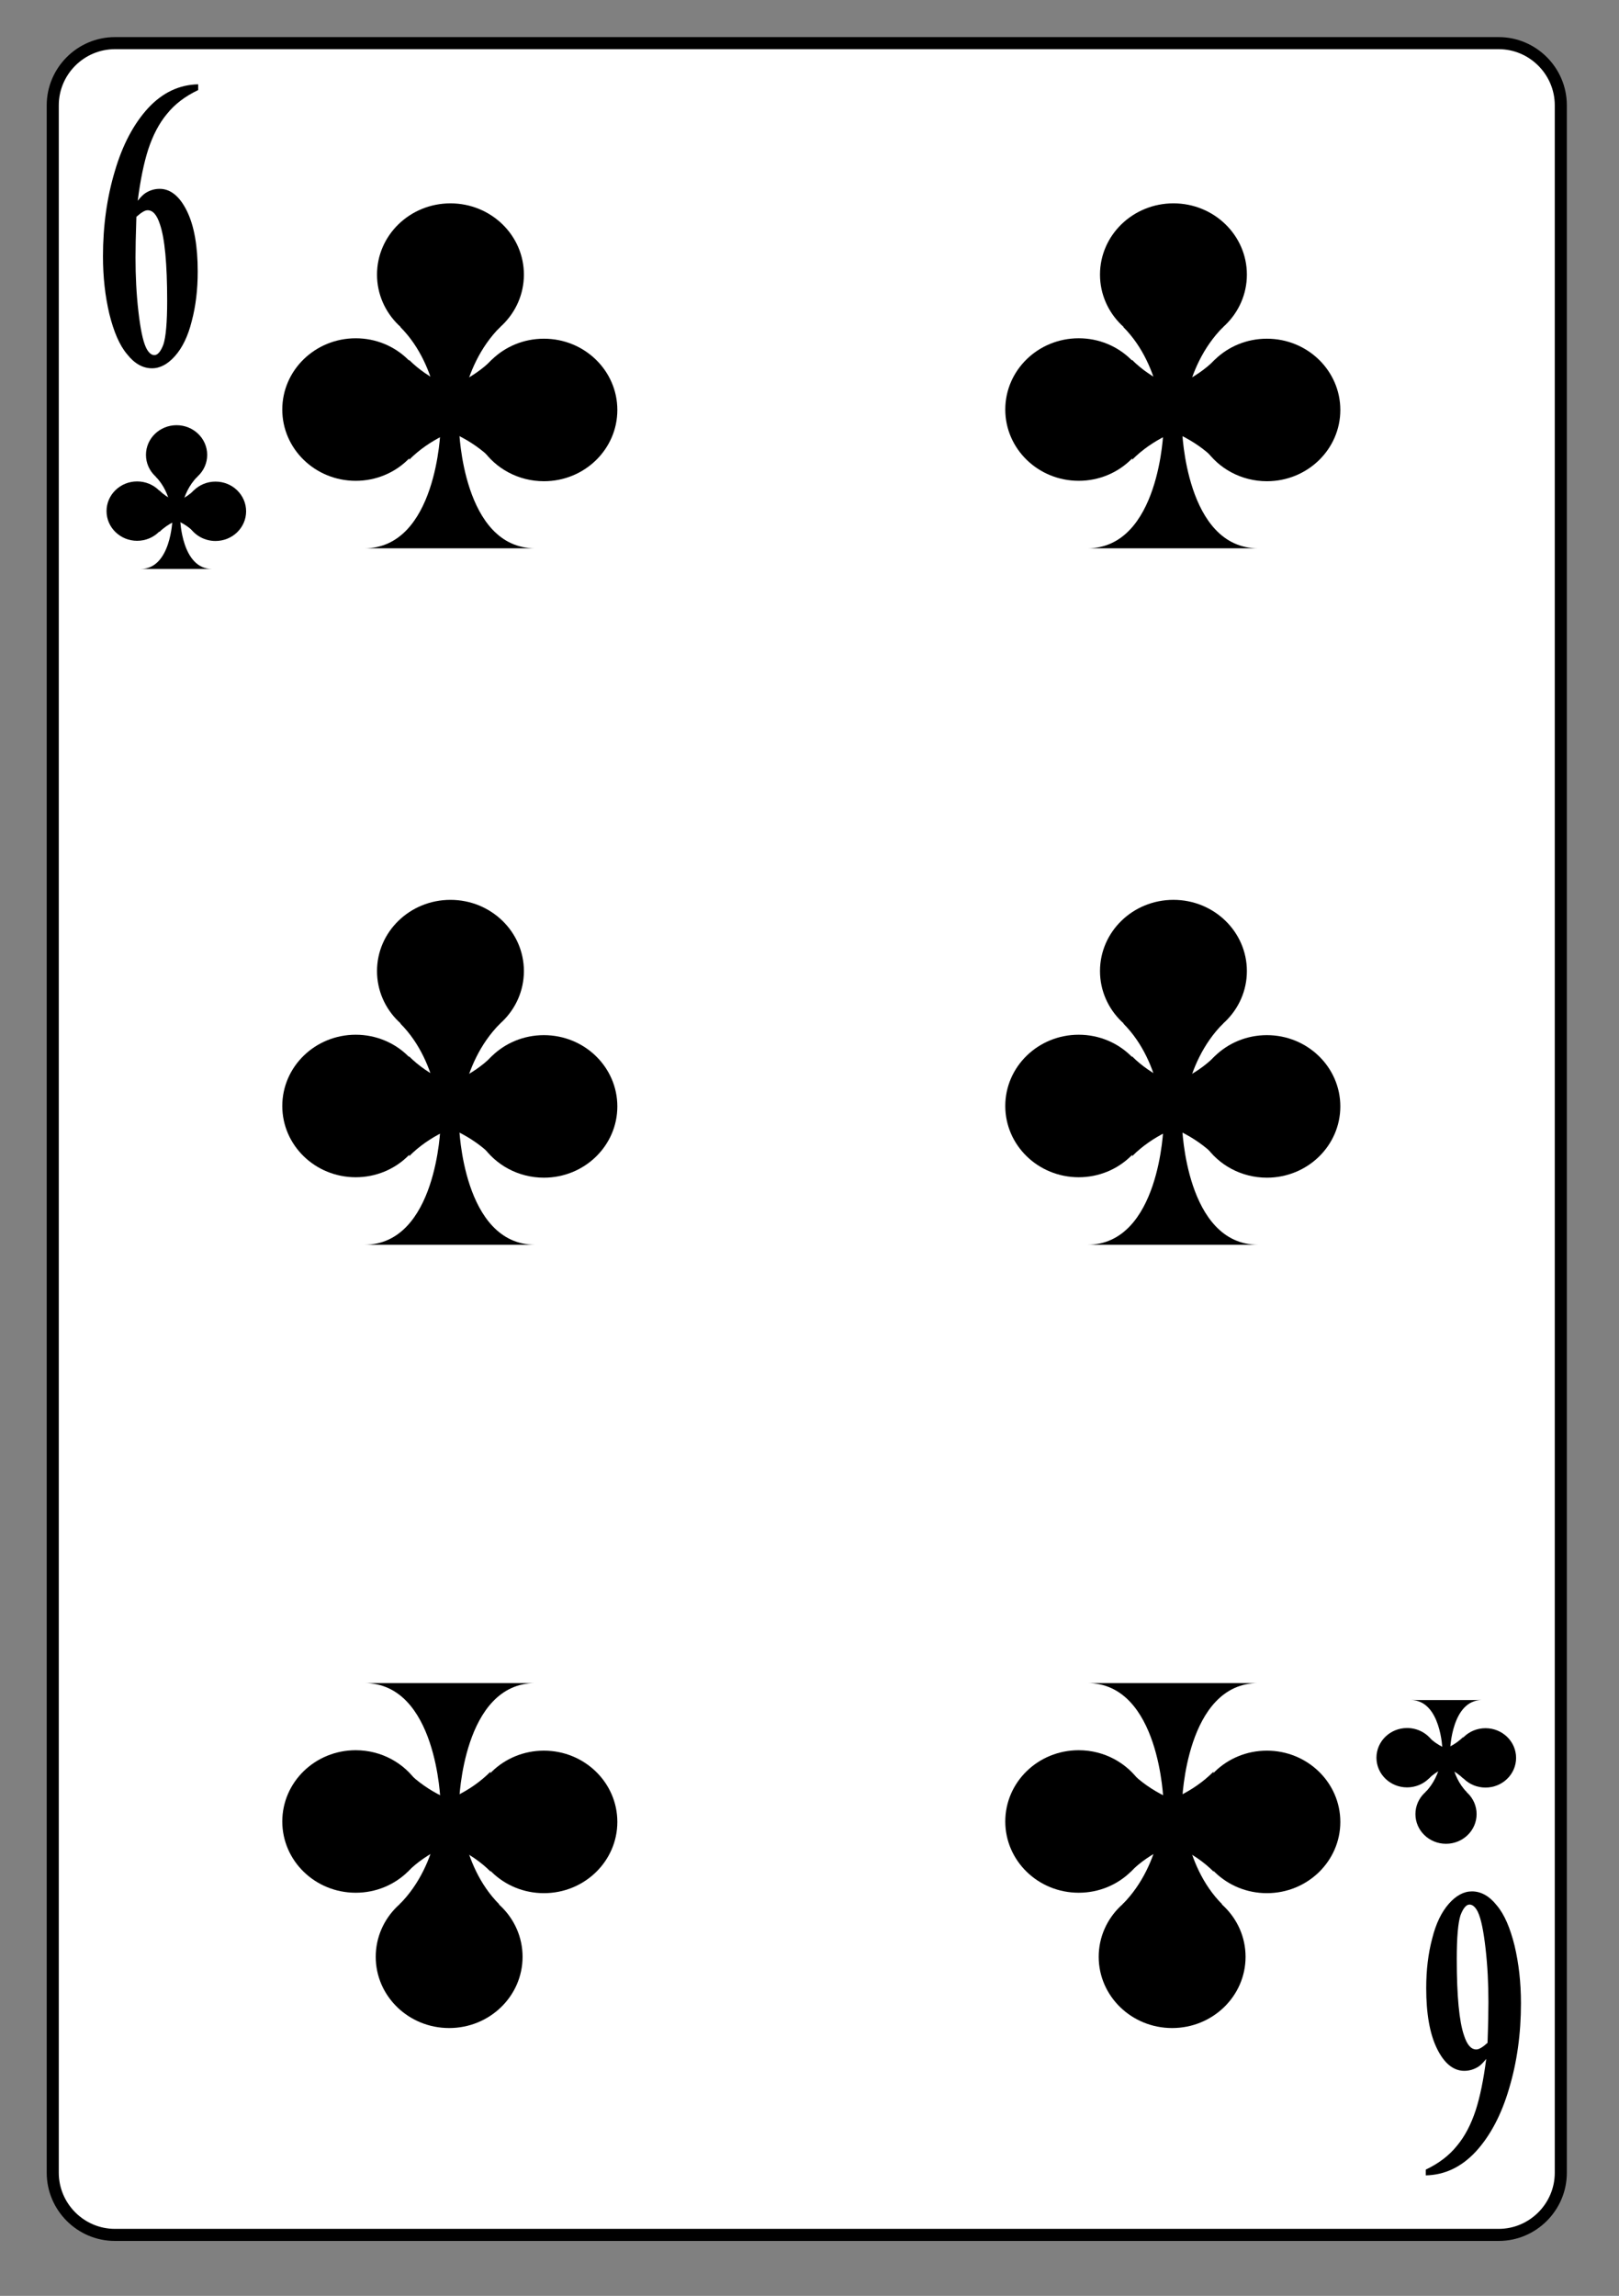 <?xml version="1.0" encoding="UTF-8" standalone="no"?>
<!DOCTYPE svg PUBLIC "-//W3C//DTD SVG 1.1//EN" "http://www.w3.org/Graphics/SVG/1.1/DTD/svg11.dtd">
<svg width="100%" height="100%" viewBox="0 0 134 190" version="1.1" xmlns="http://www.w3.org/2000/svg" xmlns:xlink="http://www.w3.org/1999/xlink" xml:space="preserve" xmlns:serif="http://www.serif.com/" style="fill-rule:evenodd;clip-rule:evenodd;">
    <rect x="0" y="0" width="134" height="190" fill="#808080" stroke="none"/>
    <g transform="matrix(1,0,0,1,-679,-965)">
        <g id="kreuzsechs" transform="matrix(1.023,0,0,0.854,679.73,140.12)">
            <rect x="0" y="965.48" width="129.704" height="221.683" style="fill:none;"/>
            <g id="kreuzsechs1" serif:id="kreuzsechs" transform="matrix(0.977,0,0,1.17,-610.318,969.241)">
                <g transform="matrix(1,0,0,-1,0,182.973)">
                    <path d="M628.324,5.868C628.324,3.035 630.641,0.719 633.473,0.719L748.063,0.719C750.891,0.719 753.207,3.035 753.207,5.868L753.207,177.106C753.207,179.938 750.891,182.254 748.063,182.254L633.473,182.254C630.641,182.254 628.324,179.938 628.324,177.106L628.324,5.868Z" style="fill:white;fill-rule:nonzero;stroke:black;stroke-width:1px;"/>
                </g>
                <g transform="matrix(0,-1,1,0,603.756,673.4)">
                    <ellipse cx="638.578" cy="34.822" rx="2.459" ry="2.535"/>
                </g>
                <g transform="matrix(0,-1,1,0,595.832,674.79)">
                    <ellipse cx="635.311" cy="39.479" rx="2.459" ry="2.533"/>
                </g>
                <g transform="matrix(1,0,0,-1,0,78.988)">
                    <path d="M639.27,39.492C639.27,39 639.418,38.535 639.68,38.144C640.129,37.476 640.918,37.035 641.801,37.035C643.203,37.035 644.336,38.136 644.336,39.492C644.336,40.851 643.203,41.953 641.801,41.953C640.402,41.953 639.27,40.851 639.27,39.492Z" style="fill-rule:nonzero;"/>
                </g>
                <g transform="matrix(1,0,0,-1,0,84.461)">
                    <path d="M635.602,40.191C636.855,40.191 637.516,41.211 637.859,42.231C638.203,43.25 638.234,44.27 638.234,44.27L638.879,44.27C638.879,44.27 639,40.199 641.504,40.191L635.602,40.191Z" style="fill-rule:nonzero;"/>
                </g>
                <g transform="matrix(1,0,0,-1,0,76.828)">
                    <path d="M640.297,40.199C638.871,38.773 638.871,36.637 638.871,36.637L638.234,36.629C638.234,36.629 638.234,38.808 636.848,40.199" style="fill-rule:nonzero;"/>
                </g>
                <g transform="matrix(1,0,0,-1,0,78.957)">
                    <path d="M640.012,37.754C638.586,39.176 636.449,39.176 636.449,39.176L636.449,39.816C636.449,39.816 638.633,39.816 640.02,41.203" style="fill-rule:nonzero;"/>
                </g>
                <g transform="matrix(1,0,0,-1,0,78.973)">
                    <path d="M637.152,37.762C638.578,39.188 640.715,39.188 640.715,39.188L640.715,39.825C640.715,39.825 638.535,39.825 637.148,41.211" style="fill-rule:nonzero;"/>
                </g>
                <g transform="matrix(0,1,-1,0,891.101,-596.301)">
                    <ellipse cx="743.701" cy="147.4" rx="2.459" ry="2.533"/>
                </g>
                <g transform="matrix(0,1,-1,0,889.715,-604.227)">
                    <ellipse cx="746.971" cy="142.744" rx="2.459" ry="2.533"/>
                </g>
                <g transform="matrix(1,0,0,-1,0,285.458)">
                    <path d="M743.012,142.728C743.012,143.224 742.859,143.688 742.598,144.079C742.148,144.747 741.363,145.188 740.477,145.188C739.074,145.188 737.941,144.087 737.941,142.728C737.941,141.372 739.074,140.27 740.477,140.27C741.879,140.27 743.012,141.372 743.012,142.728Z" style="fill-rule:nonzero;"/>
                </g>
                <g transform="matrix(1,0,0,-1,0,279.984)">
                    <path d="M746.676,142.031C745.426,142.031 744.766,141.011 744.422,139.992C744.074,138.972 744.047,137.953 744.047,137.953L743.402,137.953C743.402,137.953 743.281,142.023 740.777,142.031L746.676,142.031Z" style="fill-rule:nonzero;"/>
                </g>
                <g transform="matrix(1,0,0,-1,0,287.617)">
                    <path d="M741.984,142.023C743.41,143.449 743.41,145.586 743.41,145.586L744.047,145.594C744.047,145.594 744.047,143.41 745.434,142.023" style="fill-rule:nonzero;"/>
                </g>
                <g transform="matrix(1,0,0,-1,0,285.489)">
                    <path d="M742.27,144.469C743.695,143.044 745.832,143.044 745.832,143.044L745.832,142.407C745.832,142.407 743.648,142.407 742.262,141.02" style="fill-rule:nonzero;"/>
                </g>
                <g transform="matrix(1,0,0,-1,0,285.473)">
                    <path d="M745.125,144.461C743.699,143.035 741.562,143.035 741.562,143.035L741.562,142.399C741.562,142.399 743.746,142.399 745.133,141.012" style="fill-rule:nonzero;"/>
                </g>
                <g transform="matrix(0,-1,1,0,641.368,681.149)">
                    <ellipse cx="661.258" cy="19.89" rx="5.902" ry="6.082"/>
                </g>
                <g transform="matrix(0,-1,1,0,622.347,684.481)">
                    <ellipse cx="653.414" cy="31.066" rx="5.903" ry="6.082"/>
                </g>
                <g transform="matrix(1,0,0,-1,0,62.203)">
                    <path d="M662.914,31.101C662.914,29.914 663.273,28.797 663.902,27.863C664.984,26.262 666.871,25.199 668.996,25.199C672.359,25.199 675.078,27.844 675.078,31.101C675.078,34.359 672.359,37.004 668.996,37.004C665.629,37.004 662.914,34.359 662.914,31.101Z" style="fill-rule:nonzero;"/>
                </g>
                <g transform="matrix(1,0,0,-1,0,75.335)">
                    <path d="M654.113,32.773C657.121,32.773 658.703,35.218 659.531,37.667C660.359,40.112 660.43,42.562 660.43,42.562L661.977,42.562C661.977,42.562 662.266,32.788 668.277,32.773L654.113,32.773Z" style="fill-rule:nonzero;"/>
                </g>
                <g transform="matrix(1,0,0,-1,0,57.02)">
                    <path d="M665.379,32.793C661.961,29.372 661.961,24.247 661.961,24.247L660.43,24.227C660.43,24.227 660.43,29.461 657.102,32.793" style="fill-rule:nonzero;"/>
                </g>
                <g transform="matrix(1,0,0,-1,0,62.129)">
                    <path d="M664.695,26.926C661.277,30.344 656.148,30.344 656.148,30.344L656.148,31.875C656.148,31.875 661.383,31.875 664.715,35.203" style="fill-rule:nonzero;"/>
                </g>
                <g transform="matrix(1,0,0,-1,0,62.168)">
                    <path d="M657.84,26.945C661.258,30.363 666.387,30.363 666.387,30.363L666.387,31.895C666.387,31.895 661.148,31.895 657.82,35.223" style="fill-rule:nonzero;"/>
                </g>
                <g transform="matrix(0,-1,1,0,583.682,738.835)">
                    <ellipse cx="661.258" cy="77.576" rx="5.9" ry="6.082"/>
                </g>
                <g transform="matrix(0,-1,1,0,564.664,742.164)">
                    <ellipse cx="653.414" cy="88.75" rx="5.902" ry="6.082"/>
                </g>
                <g transform="matrix(1,0,0,-1,0,177.571)">
                    <path d="M662.914,88.786C662.914,87.598 663.273,86.481 663.902,85.548C664.984,83.946 666.871,82.883 668.996,82.883C672.359,82.883 675.078,85.528 675.078,88.786C675.078,92.04 672.359,94.688 668.996,94.688C665.629,94.688 662.914,92.04 662.914,88.786Z" style="fill-rule:nonzero;"/>
                </g>
                <g transform="matrix(1,0,0,-1,0,190.707)">
                    <path d="M654.113,90.461C657.121,90.461 658.703,92.906 659.531,95.352C660.359,97.801 660.43,100.246 660.43,100.246L661.977,100.246C661.977,100.246 662.266,90.477 668.277,90.461L654.113,90.461Z" style="fill-rule:nonzero;"/>
                </g>
                <g transform="matrix(1,0,0,-1,0,172.391)">
                    <path d="M665.379,90.477C661.961,87.059 661.961,81.93 661.961,81.93L660.43,81.914C660.43,81.914 660.43,87.149 657.102,90.477" style="fill-rule:nonzero;"/>
                </g>
                <g transform="matrix(1,0,0,-1,0,177.5)">
                    <path d="M664.695,84.613C661.277,88.031 656.148,88.031 656.148,88.031L656.148,89.559C656.148,89.559 661.383,89.559 664.715,92.887" style="fill-rule:nonzero;"/>
                </g>
                <g transform="matrix(1,0,0,-1,0,177.535)">
                    <path d="M657.84,84.629C661.258,88.047 666.387,88.047 666.387,88.047L666.387,89.578C666.387,89.578 661.148,89.578 657.82,92.906" style="fill-rule:nonzero;"/>
                </g>
                <g transform="matrix(0,1,-1,0,820.371,-501.93)">
                    <ellipse cx="661.15" cy="159.221" rx="5.9" ry="6.08"/>
                </g>
                <g transform="matrix(0,1,-1,0,817.043,-520.949)">
                    <ellipse cx="668.996" cy="148.047" rx="5.902" ry="6.082"/>
                </g>
                <g transform="matrix(1,0,0,-1,0,296.023)">
                    <path d="M659.496,148.011C659.496,149.199 659.137,150.316 658.504,151.25C657.426,152.851 655.535,153.914 653.414,153.914C650.047,153.914 647.332,151.269 647.332,148.011C647.332,144.757 650.047,142.109 653.414,142.109C656.777,142.109 659.496,144.757 659.496,148.011Z" style="fill-rule:nonzero;"/>
                </g>
                <g transform="matrix(1,0,0,-1,0,282.883)">
                    <path d="M668.293,146.336C665.289,146.336 663.707,143.887 662.879,141.442C662.051,138.992 661.977,136.547 661.977,136.547L660.43,136.547C660.43,136.547 660.145,146.317 654.133,146.336L668.293,146.336Z" style="fill-rule:nonzero;"/>
                </g>
                <g transform="matrix(1,0,0,-1,0,301.203)">
                    <path d="M657.031,146.32C660.449,149.738 660.449,154.867 660.449,154.867L661.977,154.883C661.977,154.883 661.977,149.648 665.309,146.32" style="fill-rule:nonzero;"/>
                </g>
                <g transform="matrix(1,0,0,-1,0,296.09)">
                    <path d="M657.715,152.184C661.133,148.762 666.262,148.762 666.262,148.762L666.262,147.235C666.262,147.235 661.023,147.235 657.695,143.906" style="fill-rule:nonzero;"/>
                </g>
                <g transform="matrix(1,0,0,-1,0,296.059)">
                    <path d="M664.57,152.168C661.148,148.75 656.023,148.75 656.023,148.75L656.023,147.219C656.023,147.219 661.258,147.219 664.586,143.891" style="fill-rule:nonzero;"/>
                </g>
                <g transform="matrix(0,-1,1,0,701.238,741.019)">
                    <ellipse cx="721.129" cy="19.891" rx="5.902" ry="6.082"/>
                </g>
                <g transform="matrix(0,-1,1,0,682.218,744.351)">
                    <ellipse cx="713.285" cy="31.067" rx="5.903" ry="6.082"/>
                </g>
                <g transform="matrix(1,0,0,-1,0,62.203)">
                    <path d="M722.785,31.101C722.785,29.914 723.145,28.797 723.773,27.863C724.855,26.262 726.742,25.199 728.867,25.199C732.23,25.199 734.949,27.844 734.949,31.101C734.949,34.359 732.23,37.004 728.867,37.004C725.5,37.004 722.785,34.359 722.785,31.101Z" style="fill-rule:nonzero;"/>
                </g>
                <g transform="matrix(1,0,0,-1,0,75.335)">
                    <path d="M713.984,32.773C716.992,32.773 718.574,35.218 719.402,37.667C720.23,40.112 720.301,42.562 720.301,42.562L721.848,42.562C721.848,42.562 722.137,32.788 728.148,32.773L713.984,32.773Z" style="fill-rule:nonzero;"/>
                </g>
                <g transform="matrix(1,0,0,-1,0,57.02)">
                    <path d="M725.25,32.793C721.832,29.372 721.832,24.247 721.832,24.247L720.301,24.227C720.301,24.227 720.301,29.461 716.973,32.793" style="fill-rule:nonzero;"/>
                </g>
                <g transform="matrix(1,0,0,-1,0,62.129)">
                    <path d="M724.566,26.926C721.148,30.344 716.02,30.344 716.02,30.344L716.02,31.875C716.02,31.875 721.254,31.875 724.582,35.203" style="fill-rule:nonzero;"/>
                </g>
                <g transform="matrix(1,0,0,-1,0,62.168)">
                    <path d="M717.711,26.945C721.129,30.363 726.258,30.363 726.258,30.363L726.258,31.895C726.258,31.895 721.02,31.895 717.691,35.223" style="fill-rule:nonzero;"/>
                </g>
                <g transform="matrix(0,-1,1,0,643.552,798.705)">
                    <ellipse cx="721.129" cy="77.577" rx="5.9" ry="6.082"/>
                </g>
                <g transform="matrix(0,-1,1,0,624.535,802.035)">
                    <ellipse cx="713.285" cy="88.75" rx="5.902" ry="6.082"/>
                </g>
                <g transform="matrix(1,0,0,-1,0,177.571)">
                    <path d="M722.785,88.786C722.785,87.598 723.145,86.481 723.773,85.548C724.855,83.946 726.742,82.883 728.867,82.883C732.23,82.883 734.949,85.528 734.949,88.786C734.949,92.04 732.23,94.688 728.867,94.688C725.5,94.688 722.785,92.04 722.785,88.786Z" style="fill-rule:nonzero;"/>
                </g>
                <g transform="matrix(1,0,0,-1,0,190.707)">
                    <path d="M713.984,90.461C716.992,90.461 718.574,92.906 719.402,95.352C720.23,97.801 720.301,100.246 720.301,100.246L721.848,100.246C721.848,100.246 722.137,90.477 728.148,90.461L713.984,90.461Z" style="fill-rule:nonzero;"/>
                </g>
                <g transform="matrix(1,0,0,-1,0,172.391)">
                    <path d="M725.25,90.477C721.832,87.059 721.832,81.93 721.832,81.93L720.301,81.914C720.301,81.914 720.301,87.149 716.973,90.477" style="fill-rule:nonzero;"/>
                </g>
                <g transform="matrix(1,0,0,-1,0,177.5)">
                    <path d="M724.566,84.613C721.148,88.031 716.02,88.031 716.02,88.031L716.02,89.559C716.02,89.559 721.254,89.559 724.582,92.887" style="fill-rule:nonzero;"/>
                </g>
                <g transform="matrix(1,0,0,-1,0,177.535)">
                    <path d="M717.711,84.629C721.129,88.047 726.258,88.047 726.258,88.047L726.258,89.578C726.258,89.578 721.02,89.578 717.691,92.906" style="fill-rule:nonzero;"/>
                </g>
                <g transform="matrix(0,1,-1,0,880.242,-561.801)">
                    <ellipse cx="721.021" cy="159.221" rx="5.9" ry="6.081"/>
                </g>
                <g transform="matrix(0,1,-1,0,876.914,-580.82)">
                    <ellipse cx="728.867" cy="148.047" rx="5.902" ry="6.082"/>
                </g>
                <g transform="matrix(1,0,0,-1,0,296.023)">
                    <path d="M719.367,148.011C719.367,149.199 719.008,150.316 718.375,151.25C717.297,152.851 715.406,153.914 713.285,153.914C709.918,153.914 707.203,151.269 707.203,148.011C707.203,144.757 709.918,142.109 713.285,142.109C716.648,142.109 719.367,144.757 719.367,148.011Z" style="fill-rule:nonzero;"/>
                </g>
                <g transform="matrix(1,0,0,-1,0,282.883)">
                    <path d="M728.164,146.336C725.16,146.336 723.578,143.887 722.75,141.442C721.922,138.992 721.848,136.547 721.848,136.547L720.301,136.547C720.301,136.547 720.012,146.317 714.004,146.336L728.164,146.336Z" style="fill-rule:nonzero;"/>
                </g>
                <g transform="matrix(1,0,0,-1,0,301.203)">
                    <path d="M716.902,146.32C720.32,149.738 720.32,154.867 720.32,154.867L721.848,154.883C721.848,154.883 721.848,149.648 725.176,146.32" style="fill-rule:nonzero;"/>
                </g>
                <g transform="matrix(1,0,0,-1,0,296.09)">
                    <path d="M717.586,152.184C721.004,148.762 726.133,148.762 726.133,148.762L726.133,147.235C726.133,147.235 720.895,147.235 717.566,143.906" style="fill-rule:nonzero;"/>
                </g>
                <g transform="matrix(1,0,0,-1,0,296.059)">
                    <path d="M724.441,152.168C721.02,148.75 715.895,148.75 715.895,148.75L715.895,147.219C715.895,147.219 721.129,147.219 724.457,143.891" style="fill-rule:nonzero;"/>
                </g>
                <g transform="matrix(0.534,0,0,1,294.684,1.182)">
                    <g transform="matrix(34.089,0,0,34.089,631.321,25.991)">
                        <path d="M0.47,-0.676L0.47,-0.662C0.411,-0.647 0.364,-0.628 0.328,-0.604C0.292,-0.581 0.264,-0.552 0.243,-0.518C0.223,-0.485 0.207,-0.443 0.195,-0.393C0.21,-0.403 0.222,-0.409 0.231,-0.412C0.252,-0.419 0.273,-0.422 0.295,-0.422C0.344,-0.422 0.386,-0.404 0.419,-0.368C0.452,-0.332 0.468,-0.283 0.468,-0.221C0.468,-0.177 0.459,-0.137 0.441,-0.101C0.424,-0.064 0.398,-0.036 0.365,-0.016C0.332,0.004 0.297,0.014 0.26,0.014C0.219,0.014 0.181,0.003 0.147,-0.02C0.112,-0.042 0.086,-0.075 0.066,-0.118C0.047,-0.161 0.037,-0.207 0.037,-0.258C0.037,-0.332 0.055,-0.401 0.091,-0.465C0.126,-0.529 0.177,-0.58 0.242,-0.618C0.308,-0.656 0.384,-0.675 0.47,-0.676ZM0.189,-0.354C0.186,-0.309 0.185,-0.276 0.185,-0.255C0.185,-0.21 0.189,-0.167 0.198,-0.125C0.207,-0.083 0.218,-0.053 0.233,-0.036C0.244,-0.024 0.257,-0.018 0.271,-0.018C0.286,-0.018 0.3,-0.027 0.312,-0.044C0.323,-0.062 0.329,-0.097 0.329,-0.15C0.329,-0.24 0.318,-0.302 0.296,-0.336C0.282,-0.359 0.264,-0.37 0.24,-0.37C0.227,-0.37 0.21,-0.364 0.189,-0.354Z" style="fill-rule:nonzero;"/>
                    </g>
                </g>
                <g transform="matrix(-0.534,0,0,-1,349.569,-1.954)">
                    <g transform="matrix(34.089,0,0,34.089,-750.958,-156.233)">
                        <path d="M0.47,-0.676L0.47,-0.662C0.411,-0.647 0.364,-0.628 0.328,-0.604C0.292,-0.581 0.264,-0.552 0.243,-0.518C0.223,-0.485 0.207,-0.443 0.195,-0.393C0.21,-0.403 0.222,-0.409 0.231,-0.412C0.252,-0.419 0.273,-0.422 0.295,-0.422C0.344,-0.422 0.386,-0.404 0.419,-0.368C0.452,-0.332 0.468,-0.283 0.468,-0.221C0.468,-0.177 0.459,-0.137 0.441,-0.101C0.424,-0.064 0.398,-0.036 0.365,-0.016C0.332,0.004 0.297,0.014 0.26,0.014C0.219,0.014 0.181,0.003 0.147,-0.02C0.112,-0.042 0.086,-0.075 0.066,-0.118C0.047,-0.161 0.037,-0.207 0.037,-0.258C0.037,-0.332 0.055,-0.401 0.091,-0.465C0.126,-0.529 0.177,-0.58 0.242,-0.618C0.308,-0.656 0.384,-0.675 0.47,-0.676ZM0.189,-0.354C0.186,-0.309 0.185,-0.276 0.185,-0.255C0.185,-0.21 0.189,-0.167 0.198,-0.125C0.207,-0.083 0.218,-0.053 0.233,-0.036C0.244,-0.024 0.257,-0.018 0.271,-0.018C0.286,-0.018 0.3,-0.027 0.312,-0.044C0.323,-0.062 0.329,-0.097 0.329,-0.15C0.329,-0.24 0.318,-0.302 0.296,-0.336C0.282,-0.359 0.264,-0.37 0.24,-0.37C0.227,-0.37 0.21,-0.364 0.189,-0.354Z" style="fill-rule:nonzero;"/>
                    </g>
                </g>
            </g>
        </g>
    </g>
</svg>
